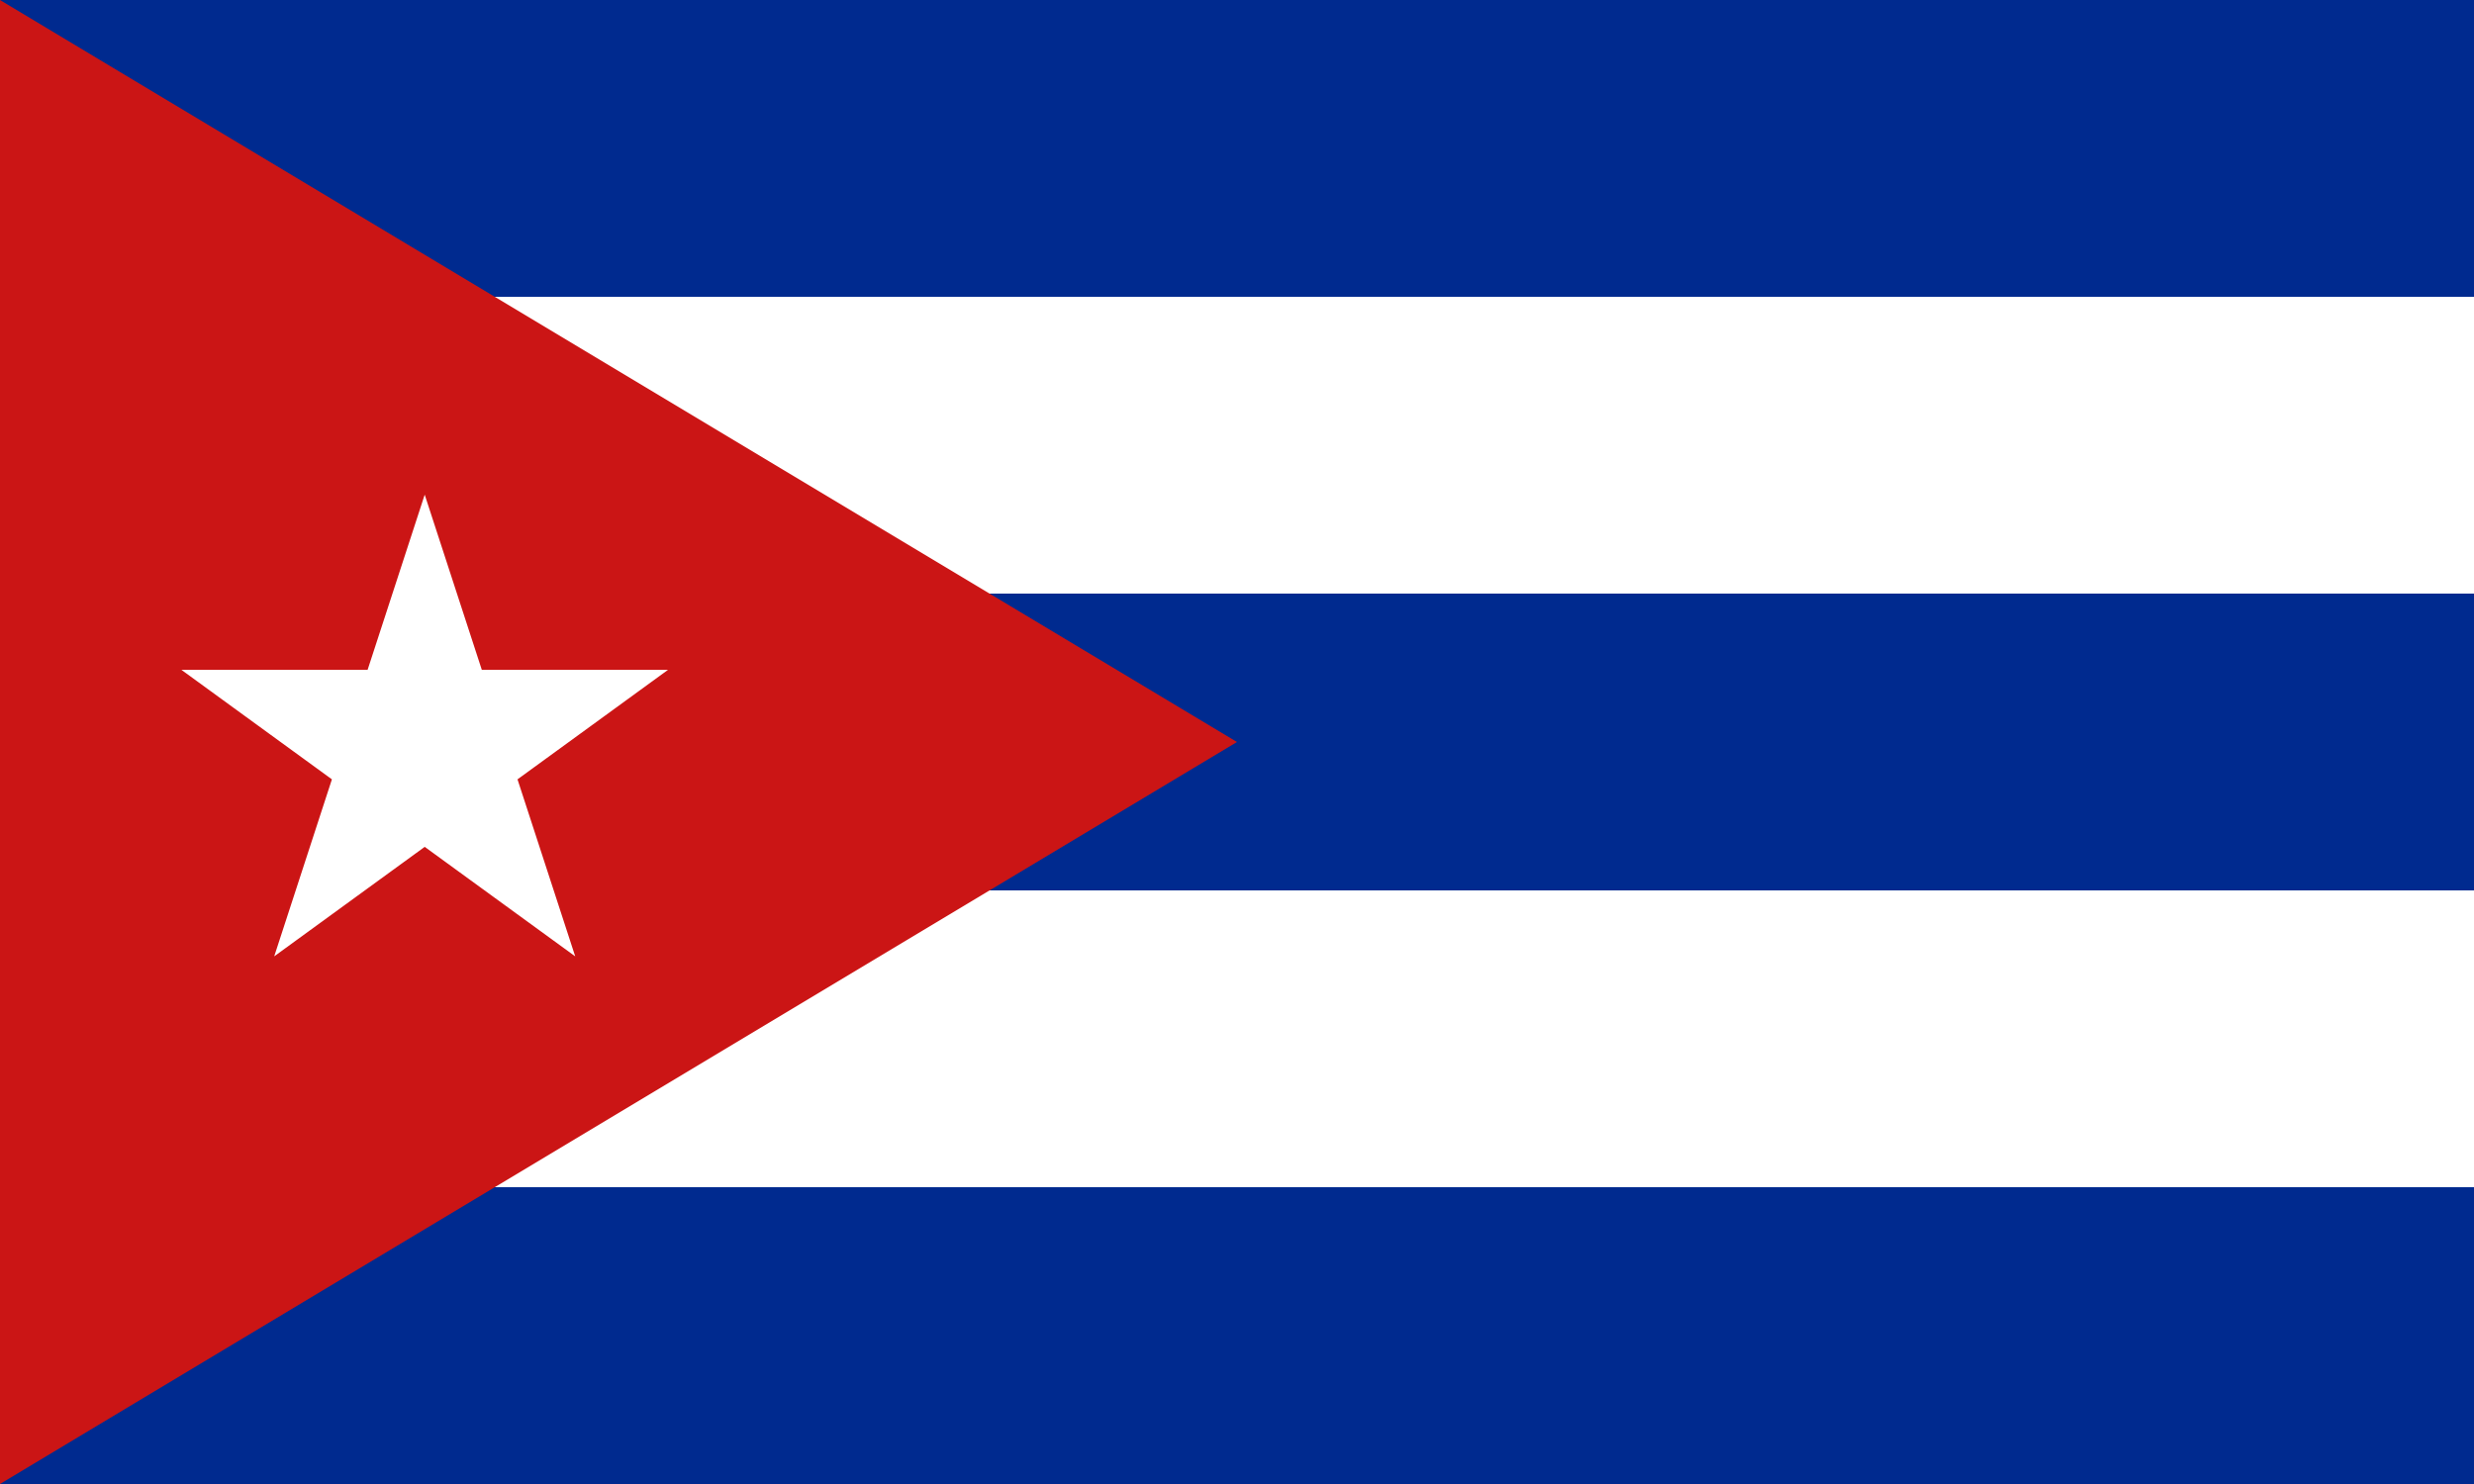<svg xmlns="http://www.w3.org/2000/svg" width="1200" height="720">
  <path fill="#002a8f" d="m0 0h1200v720H0Z" />
  <path fill="#fff" d="m4 144h1196v144H8v144h1192v144H4Z" />
  <path fill="#cb1515" d="m0 0v720l600-360Z" />
  <path fill="#fff" d="m206 240l-73 224 191-139H88l191 139" />
</svg>
